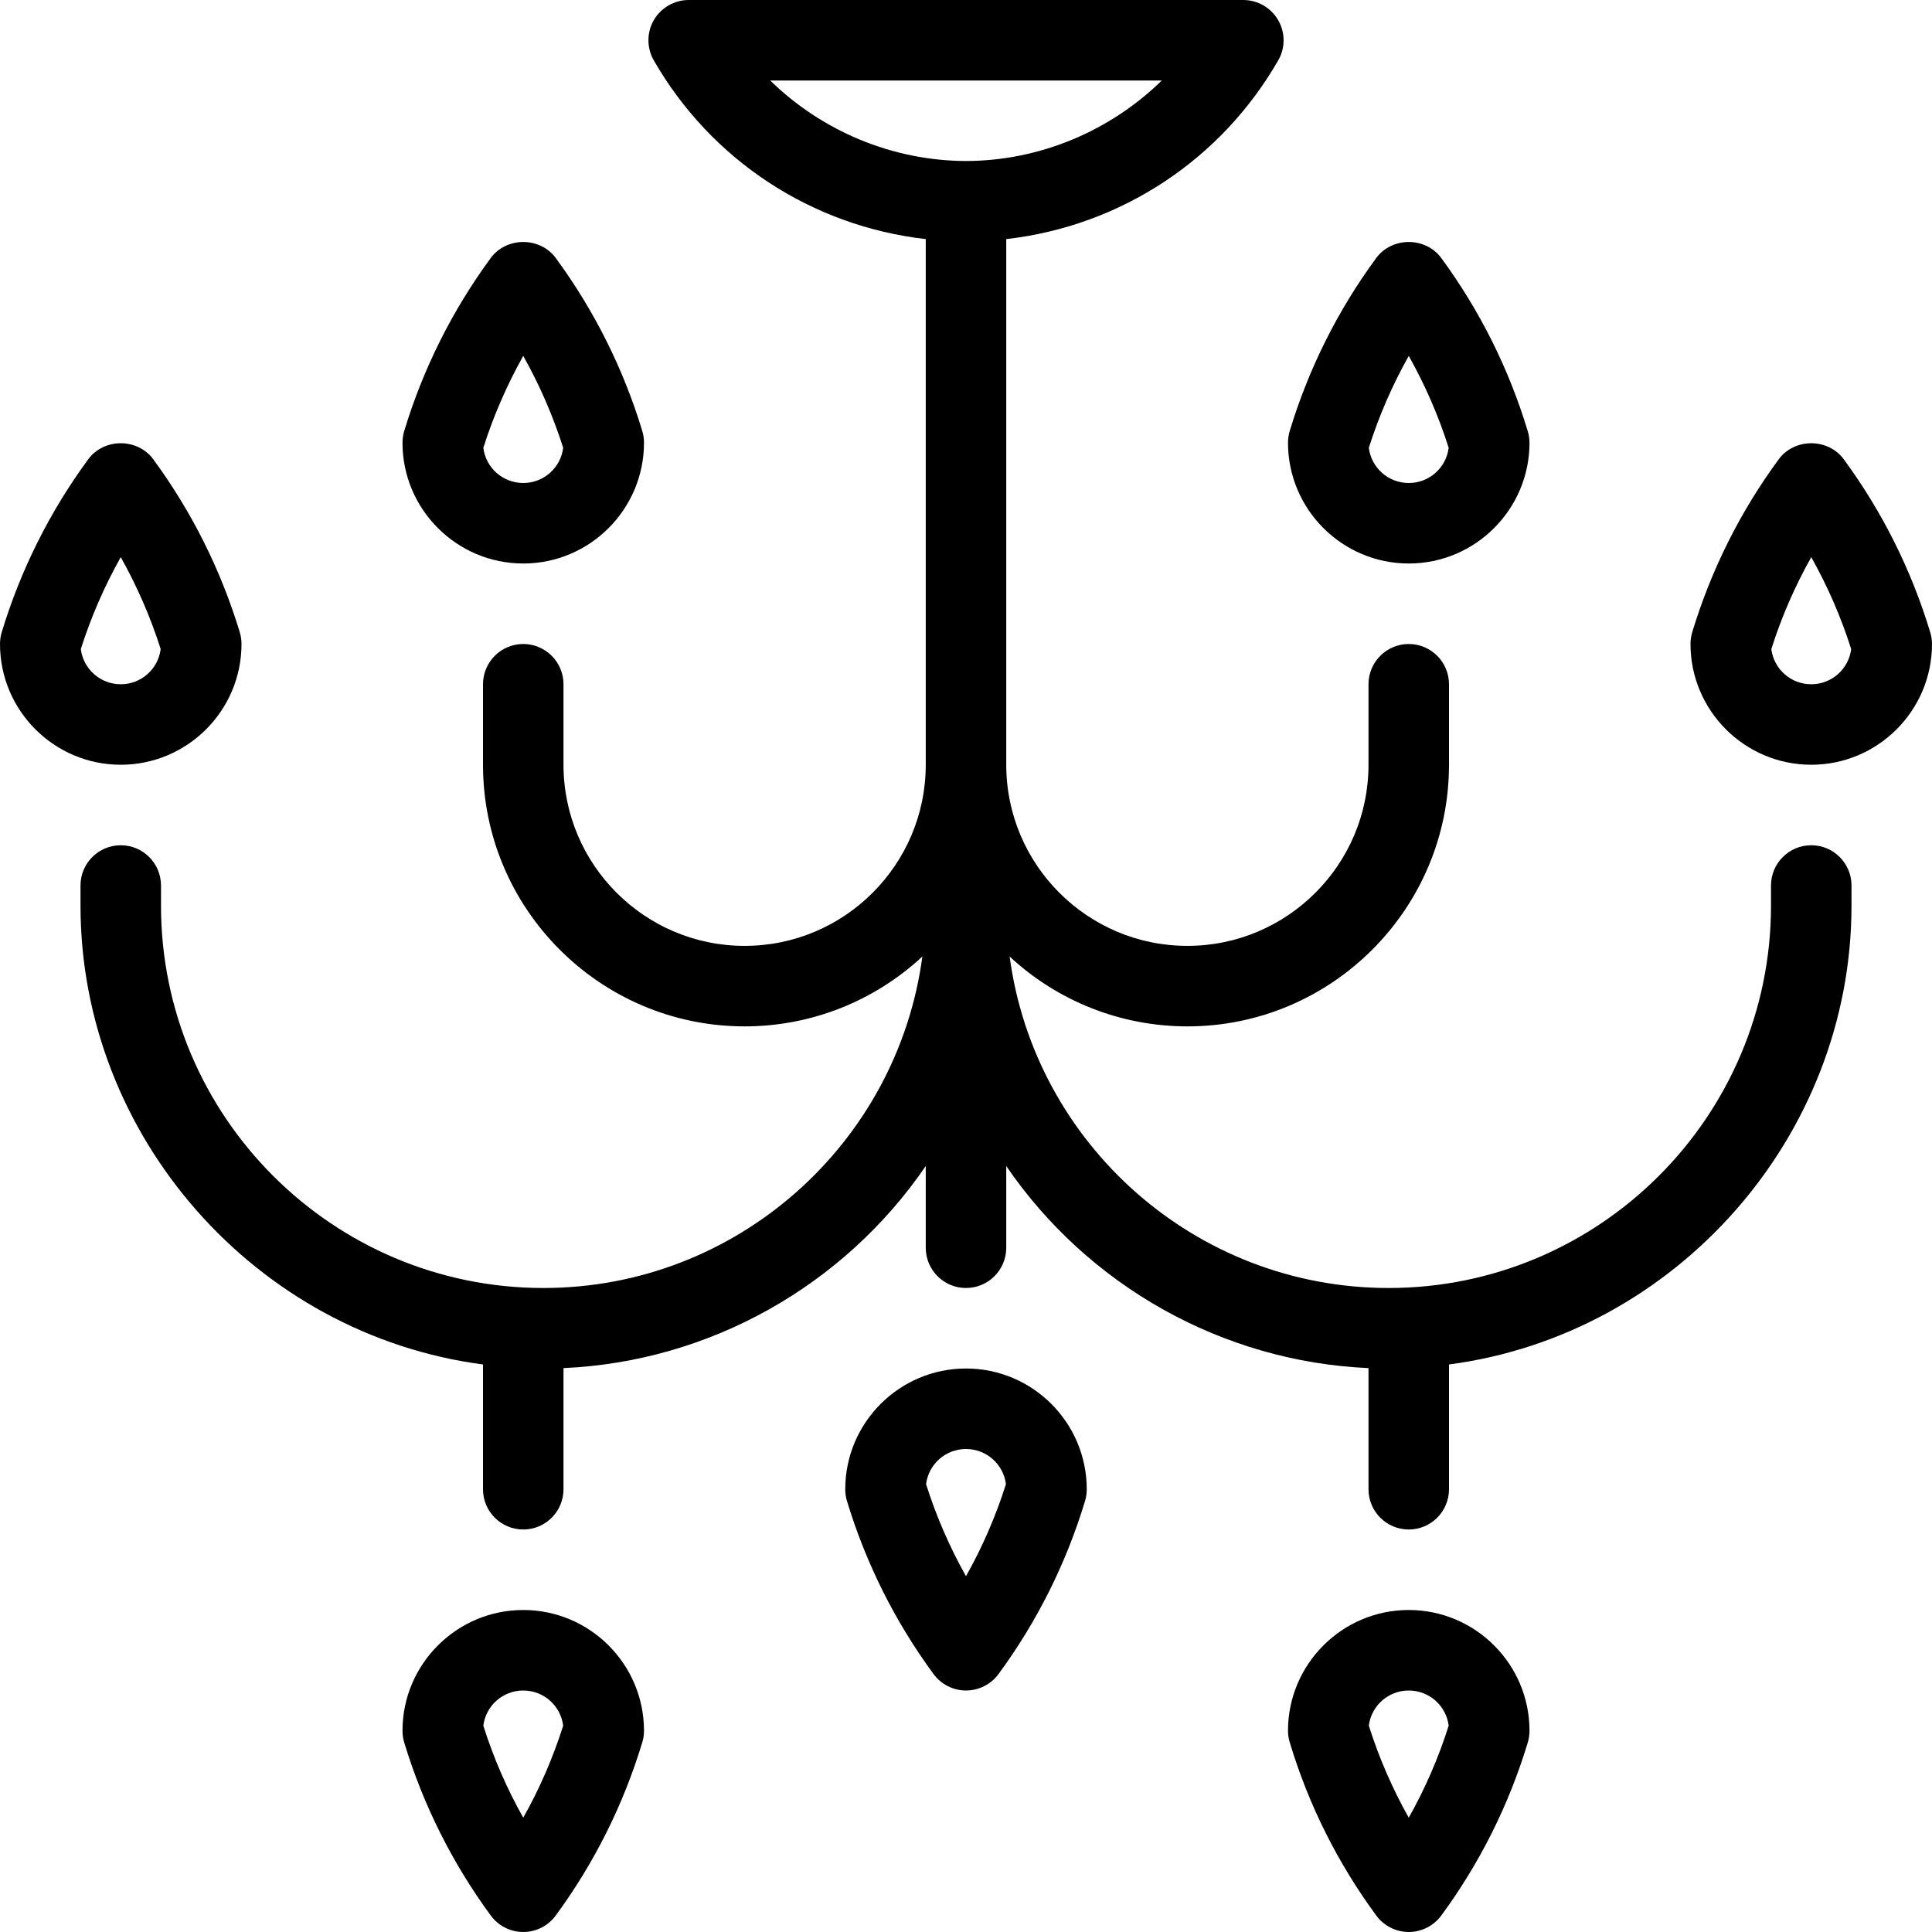 <?xml version="1.0" encoding="utf-8"?>
<!-- Generator: Adobe Illustrator 22.1.0, SVG Export Plug-In . SVG Version: 6.00 Build 0)  -->
<svg version="1.1" id="Light" xmlns="http://www.w3.org/2000/svg" xmlns:xlink="http://www.w3.org/1999/xlink" x="0px" y="0px"
	 viewBox="0 0 24 24" style="enable-background:new 0 0 24 24;" xml:space="preserve">
<g>
	<title>ceiling-ball-chandelier-retro</title>
	<path d="M1.5,9.5C0.673,9.5,0,8.827,0,8c0-0.049,0.007-0.098,0.021-0.145C0.256,7.08,0.618,6.356,1.097,5.704
		C1.188,5.58,1.339,5.506,1.5,5.506S1.812,5.58,1.903,5.704C2.382,6.356,2.744,7.08,2.979,7.855C2.993,7.902,3,7.951,3,8
		C3,8.827,2.327,9.5,1.5,9.5z M1.004,8.063C1.035,8.311,1.246,8.5,1.5,8.5s0.465-0.189,0.496-0.437
		C1.87,7.666,1.703,7.283,1.5,6.921C1.297,7.283,1.13,7.666,1.004,8.063z"/>
	<path d="M6.5,7C5.673,7,5,6.327,5,5.5c0-0.049,0.007-0.098,0.021-0.145C5.256,4.58,5.618,3.856,6.097,3.204
		C6.188,3.08,6.339,3.006,6.5,3.006S6.812,3.08,6.903,3.204C7.382,3.856,7.744,4.58,7.979,5.355C7.993,5.402,8,5.451,8,5.5
		C8,6.327,7.327,7,6.5,7z M6.004,5.563C6.035,5.811,6.246,6,6.5,6s0.465-0.189,0.496-0.437C6.87,5.166,6.703,4.783,6.5,4.421
		C6.297,4.783,6.13,5.166,6.004,5.563z"/>
	<path d="M12,21c-0.159,0-0.309-0.076-0.403-0.204c-0.479-0.652-0.841-1.376-1.076-2.151C10.507,18.599,10.5,18.55,10.5,18.5
		c0-0.827,0.673-1.5,1.5-1.5s1.5,0.673,1.5,1.5c0,0.049-0.007,0.097-0.021,0.145c-0.234,0.775-0.596,1.499-1.076,2.152
		C12.309,20.924,12.159,21,12,21z M11.504,18.437c0.126,0.398,0.292,0.781,0.496,1.143c0.204-0.362,0.37-0.745,0.496-1.143
		C12.465,18.189,12.254,18,12,18S11.535,18.189,11.504,18.437z"/>
	<path d="M6.5,24c-0.159,0-0.309-0.076-0.403-0.204c-0.479-0.652-0.841-1.376-1.076-2.151C5.007,21.599,5,21.55,5,21.5
		C5,20.673,5.673,20,6.5,20S8,20.673,8,21.5c0,0.05-0.007,0.099-0.022,0.146c-0.234,0.774-0.596,1.498-1.075,2.15
		C6.809,23.924,6.659,24,6.5,24z M6.004,21.437C6.13,21.835,6.296,22.218,6.5,22.58c0.204-0.362,0.37-0.745,0.496-1.143
		C6.965,21.189,6.754,21,6.5,21S6.035,21.189,6.004,21.437z"/>
	<path d="M22.5,9.5C21.673,9.5,21,8.827,21,8c0-0.049,0.007-0.098,0.021-0.145c0.235-0.775,0.596-1.499,1.076-2.151
		c0.091-0.124,0.242-0.198,0.403-0.198s0.312,0.074,0.403,0.198c0.479,0.652,0.841,1.376,1.075,2.151C23.993,7.902,24,7.951,24,8
		C24,8.827,23.327,9.5,22.5,9.5z M22.004,8.063C22.035,8.311,22.246,8.5,22.5,8.5s0.465-0.189,0.496-0.437
		c-0.126-0.398-0.293-0.78-0.496-1.142C22.297,7.283,22.13,7.665,22.004,8.063z"/>
	<path d="M17.5,7C16.673,7,16,6.327,16,5.5c0-0.049,0.007-0.098,0.021-0.145c0.235-0.775,0.596-1.499,1.076-2.151
		c0.091-0.124,0.242-0.198,0.403-0.198s0.312,0.074,0.403,0.198c0.479,0.652,0.841,1.376,1.075,2.151C18.993,5.402,19,5.451,19,5.5
		C19,6.327,18.327,7,17.5,7z M17.004,5.563C17.035,5.811,17.246,6,17.5,6s0.465-0.189,0.496-0.437
		c-0.126-0.398-0.293-0.78-0.496-1.142C17.297,4.783,17.13,5.165,17.004,5.563z"/>
	<path d="M17.5,24c-0.158,0-0.309-0.076-0.403-0.204c-0.48-0.653-0.842-1.376-1.075-2.151C16.007,21.597,16,21.549,16,21.5
		c0-0.827,0.673-1.5,1.5-1.5s1.5,0.673,1.5,1.5c0,0.049-0.007,0.097-0.021,0.145c-0.234,0.775-0.596,1.499-1.076,2.152
		C17.809,23.924,17.658,24,17.5,24z M17.004,21.437c0.126,0.398,0.292,0.78,0.496,1.143c0.204-0.362,0.37-0.745,0.496-1.143
		C17.965,21.189,17.754,21,17.5,21S17.035,21.189,17.004,21.437z"/>
	<path d="M17.5,19c-0.276,0-0.5-0.224-0.5-0.5v-1.505c-1.817-0.08-3.485-1.025-4.5-2.51V15.5c0,0.276-0.224,0.5-0.5,0.5
		c-0.276,0-0.5-0.224-0.5-0.5v-1.015c-1.015,1.485-2.683,2.43-4.5,2.51V18.5C7,18.776,6.776,19,6.5,19S6,18.776,6,18.5v-1.55
		c-2.822-0.371-5-2.832-5-5.7V11c0-0.276,0.224-0.5,0.5-0.5S2,10.724,2,11v0.25C2,13.869,4.131,16,6.75,16
		c2.405,0,4.398-1.797,4.708-4.118c-0.595,0.553-1.379,0.868-2.208,0.868C7.458,12.75,6,11.292,6,9.5v-1C6,8.224,6.224,8,6.5,8
		S7,8.224,7,8.5v1c0,1.241,1.009,2.25,2.25,2.25s2.25-1.009,2.25-2.25V2.97c-1.415-0.161-2.666-0.979-3.379-2.221
		C8.033,0.595,8.033,0.403,8.122,0.25C8.211,0.096,8.377,0,8.555,0h6.89c0.178,0,0.344,0.096,0.433,0.25
		c0.089,0.154,0.09,0.345,0.001,0.499c-0.713,1.242-1.964,2.06-3.379,2.221V9.5c0,1.241,1.009,2.25,2.25,2.25S17,10.741,17,9.5v-1
		C17,8.224,17.224,8,17.5,8S18,8.224,18,8.5v1c0,1.792-1.458,3.25-3.25,3.25c-0.829,0-1.614-0.315-2.208-0.868
		C12.852,14.204,14.845,16,17.25,16c2.619,0,4.75-2.131,4.75-4.75V11c0-0.276,0.224-0.5,0.5-0.5S23,10.724,23,11v0.25
		c0,2.868-2.178,5.329-5,5.7v1.55C18,18.776,17.776,19,17.5,19z M9.568,1c0.645,0.631,1.522,0.998,2.433,1
		c0.91-0.002,1.786-0.369,2.431-1H9.568z"/>
</g>
</svg>
